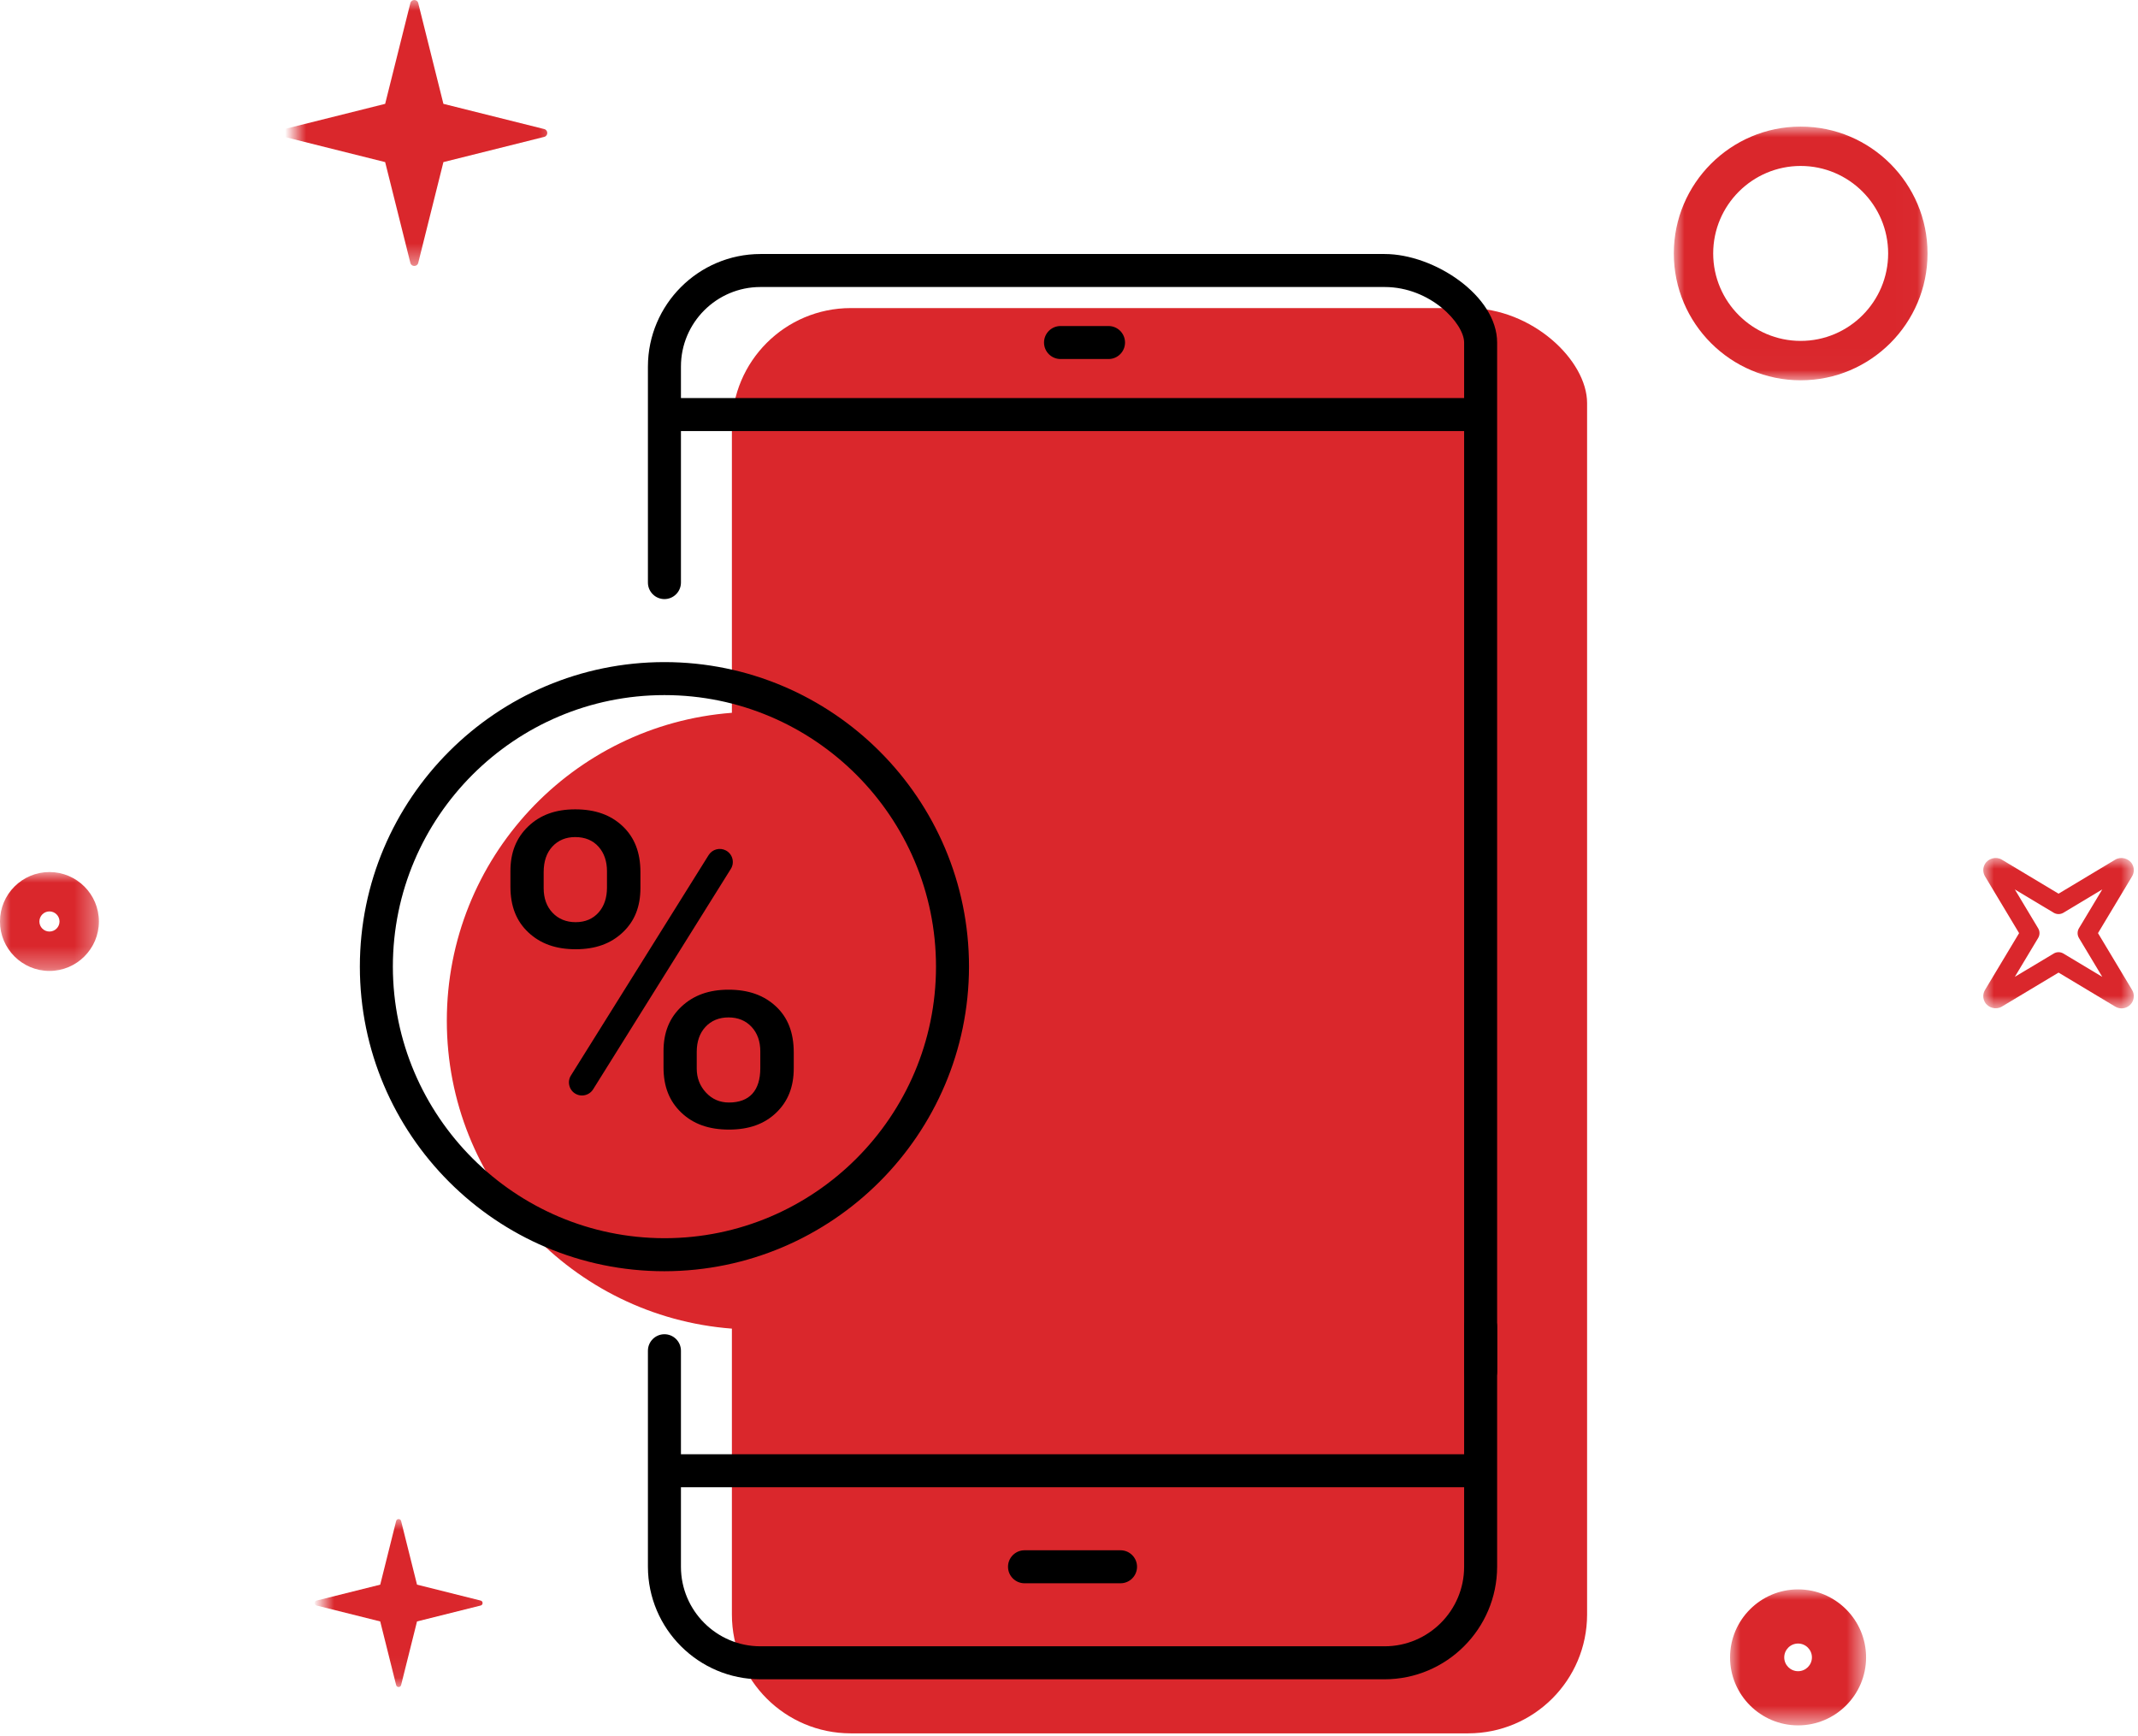 <?xml version="1.0" encoding="UTF-8"?>
<svg width="101px" height="82px" viewBox="0 0 101 82" version="1.1" xmlns="http://www.w3.org/2000/svg" xmlns:xlink="http://www.w3.org/1999/xlink">
    <!-- Generator: sketchtool 51.2 (57519) - http://www.bohemiancoding.com/sketch -->
    <title>0E4B8702-E6F6-460F-85E5-BCCE0A14BBFF</title>
    <desc>Created with sketchtool.</desc>
    <defs>
        <polygon id="path-1" points="0 0 4.672 0 4.672 4.672 0 4.672"></polygon>
        <polygon id="path-3" points="0 0 6.424 0 6.424 6.423 0 6.423"></polygon>
        <polygon id="path-5" points="0 3.17791762e-05 7.111 3.17791762e-05 7.111 7.105 0 7.105"></polygon>
        <polygon id="path-7" points="0 0 12.564 0 12.564 12.564 0 12.564"></polygon>
        <polygon id="path-9" points="0 0 7.935 0 7.935 7.935 0 7.935"></polygon>
        <polygon id="path-11" points="0 -6.64473684e-05 11.986 -6.64473684e-05 11.986 11.986 0 11.986"></polygon>
    </defs>
    <g id="FLUJO-" stroke="none" stroke-width="1" fill="none" fill-rule="evenodd">
        <g id="1.-Home_Campaña-navidad" transform="translate(-668, -1999)">
            <g id="Group-46" transform="translate(668, 1999)">
                <g id="Group-33-Copy">
                    <g id="Group-3-Copy-23" transform="translate(0, 41.197)">
                        <mask id="mask-2" fill="white">
                            <use xlink:href="#path-1"></use>
                        </mask>
                        <g id="Clip-2"></g>
                        <path d="M2.336,1.86 C2.074,1.86 1.861,2.074 1.861,2.336 C1.861,2.598 2.074,2.811 2.336,2.811 C2.598,2.811 2.812,2.598 2.812,2.336 C2.812,2.074 2.598,1.86 2.336,1.86 M2.336,4.672 C1.048,4.672 -0.001,3.624 -0.001,2.336 C-0.001,1.048 1.048,-0 2.336,-0 C3.624,-0 4.672,1.048 4.672,2.336 C4.672,3.624 3.624,4.672 2.336,4.672" id="Fill-1" fill="#DA272C" mask="url(#mask-2)"></path>
                    </g>
                    <g id="Group-3-Copy-24" transform="translate(81.73, 75.086)">
                        <mask id="mask-4" fill="white">
                            <use xlink:href="#path-3"></use>
                        </mask>
                        <g id="Clip-2"></g>
                        <path d="M3.212,2.558 C2.852,2.558 2.558,2.851 2.558,3.212 C2.558,3.572 2.852,3.865 3.212,3.865 C3.573,3.865 3.866,3.572 3.866,3.212 C3.866,2.851 3.573,2.558 3.212,2.558 M3.212,6.424 C1.441,6.424 -0.001,4.983 -0.001,3.212 C-0.001,1.441 1.441,-0 3.212,-0 C4.982,-0 6.424,1.441 6.424,3.212 C6.424,4.983 4.982,6.424 3.212,6.424" id="Fill-1" fill="#DA272C" mask="url(#mask-4)"></path>
                    </g>
                    <g id="Group-3-Copy-25" transform="translate(93.691, 40.533)">
                        <mask id="mask-6" fill="white">
                            <use xlink:href="#path-5"></use>
                        </mask>
                        <g id="Clip-2"></g>
                        <path d="M1.49,1.485 L2.592,3.321 C2.677,3.462 2.677,3.638 2.592,3.779 L1.49,5.615 L3.327,4.514 C3.468,4.429 3.644,4.429 3.785,4.514 L5.621,5.615 L4.519,3.779 C4.435,3.638 4.435,3.462 4.519,3.321 L5.621,1.485 L3.785,2.587 C3.644,2.671 3.468,2.671 3.327,2.587 L1.49,1.485 Z M6.533,7.105 C6.429,7.105 6.327,7.076 6.236,7.022 L3.556,5.414 L0.875,7.022 C0.605,7.184 0.23,7.084 0.075,6.81 C-0.028,6.627 -0.025,6.411 0.084,6.23 L1.692,3.55 L0.084,0.87 C-0.025,0.689 -0.028,0.472 0.075,0.29 C0.23,0.016 0.604,-0.085 0.875,0.078 L3.556,1.686 L6.236,0.078 C6.506,-0.084 6.881,0.017 7.036,0.29 C7.139,0.472 7.136,0.689 7.028,0.869 L5.419,3.55 L7.028,6.231 C7.136,6.411 7.139,6.627 7.036,6.81 C6.933,6.992 6.741,7.105 6.533,7.105 Z" id="Fill-1" fill="#DA272C" mask="url(#mask-6)"></path>
                    </g>
                    <g id="Group-3-Copy-26" transform="translate(13.954, 0)">
                        <mask id="mask-8" fill="white">
                            <use xlink:href="#path-7"></use>
                        </mask>
                        <g id="Clip-2"></g>
                        <path d="M-0.52,6.097 L4.241,4.906 L5.432,0.145 C5.48,-0.048 5.755,-0.048 5.803,0.145 L6.993,4.906 L11.755,6.097 C11.948,6.145 11.948,6.419 11.755,6.467 L6.993,7.658 L5.803,12.42 C5.755,12.613 5.48,12.613 5.432,12.42 L4.241,7.658 L-0.52,6.467 C-0.713,6.419 -0.713,6.145 -0.52,6.097" id="Fill-1" fill="#DA272C" mask="url(#mask-8)"></path>
                    </g>
                    <g id="Group-3-Copy-27" transform="translate(15.283, 71.763)">
                        <mask id="mask-10" fill="white">
                            <use xlink:href="#path-9"></use>
                        </mask>
                        <g id="Clip-2"></g>
                        <path d="M-0.328,3.851 L2.679,3.099 L3.431,0.091 C3.461,-0.03 3.635,-0.03 3.665,0.091 L4.417,3.099 L7.424,3.851 C7.546,3.881 7.546,4.054 7.424,4.085 L4.417,4.837 L3.665,7.844 C3.635,7.966 3.461,7.966 3.431,7.844 L2.679,4.837 L-0.328,4.085 C-0.45,4.054 -0.45,3.881 -0.328,3.851" id="Fill-1" fill="#DA272C" mask="url(#mask-10)"></path>
                    </g>
                    <g id="Group-3-Copy-28" transform="translate(79.072, 5.98)">
                        <mask id="mask-12" fill="white">
                            <use xlink:href="#path-11"></use>
                        </mask>
                        <g id="Clip-2"></g>
                        <path d="M5.993,1.86 C3.714,1.86 1.86,3.714 1.86,5.993 C1.86,8.271 3.714,10.125 5.993,10.125 C8.272,10.125 10.125,8.271 10.125,5.993 C10.125,3.714 8.272,1.86 5.993,1.86 M5.993,11.986 C2.688,11.986 -0,9.297 -0,5.993 C-0,2.688 2.688,-6.64473684e-05 5.993,-6.64473684e-05 C9.298,-6.64473684e-05 11.986,2.688 11.986,5.993 C11.986,9.297 9.298,11.986 5.993,11.986" id="Fill-1" fill="#DA272C" mask="url(#mask-12)"></path>
                    </g>
                </g>
                <g id="Group-9-Copy" transform="translate(17, 12)">
                    <g id="Group-3" transform="translate(4.108, 2.554)" fill="#DA272C">
                        <path d="M53.867,21.322 L53.867,17.956 L53.867,4.489 C53.867,2.469 51.277,2.80555232e-05 48.256,2.80555232e-05 L19.078,2.80555232e-05 C15.98,0.004 13.47,2.514 13.467,5.611 L13.467,15.711 L13.467,19.12 C5.934,19.693 0,25.987 0,33.667 C0,41.346 5.934,47.64 13.467,48.213 L13.467,51.622 L13.467,61.722 C13.47,64.82 15.98,67.329 19.078,67.333 L48.256,67.333 C51.353,67.329 53.863,64.82 53.867,61.722 L53.867,50.5 L53.867,47.133 L53.867,44.889 L53.867,41.522 L53.867,21.322 Z" id="Fill-1"></path>
                    </g>
                    <g id="Group-19" fill="#000000">
                        <path d="M35.935,61.238 L31.399,61.238 C30.969,61.238 30.619,61.588 30.619,62.017 C30.619,62.447 30.969,62.797 31.399,62.797 L35.935,62.797 C36.364,62.797 36.714,62.447 36.714,62.017 C36.714,61.588 36.364,61.238 35.935,61.238" id="Fill-1"></path>
                        <path d="M52.166,6.804 L15.168,6.804 L15.168,5.316 C15.168,3.244 16.853,1.559 18.924,1.559 L48.409,1.559 C50.579,1.559 52.166,3.284 52.166,4.182 L52.166,6.804 Z M18.924,0 C15.997,0.003 13.612,2.388 13.608,5.316 L13.608,15.522 C13.608,15.952 13.958,16.302 14.388,16.302 C14.818,16.302 15.168,15.952 15.168,15.522 L15.168,8.363 L52.166,8.363 L52.166,52.79 C52.166,53.22 52.515,53.57 52.945,53.57 C53.375,53.57 53.725,53.22 53.725,52.79 L53.725,4.182 C53.725,1.969 50.752,0 48.409,0 L18.924,0 Z" id="Fill-3"></path>
                        <path d="M48.409,65.774 L18.924,65.774 C16.853,65.774 15.168,64.089 15.168,62.017 L15.168,58.261 L52.166,58.261 L52.166,62.017 C52.166,64.089 50.48,65.774 48.409,65.774 M53.725,62.017 L53.725,50.677 C53.725,50.247 53.375,49.897 52.945,49.897 C52.515,49.897 52.166,50.247 52.166,50.677 L52.166,56.702 L15.168,56.702 L15.168,51.811 C15.168,51.381 14.818,51.032 14.388,51.032 C13.958,51.032 13.608,51.381 13.608,51.811 L13.608,62.017 C13.612,64.945 15.997,67.33 18.925,67.333 L48.409,67.333 C51.336,67.33 53.721,64.945 53.725,62.017" id="Fill-5"></path>
                        <path d="M35.368,3.402 L33.1,3.402 C32.67,3.402 32.32,3.752 32.32,4.182 C32.32,4.612 32.67,4.961 33.1,4.961 L35.368,4.961 C35.797,4.961 36.147,4.612 36.147,4.182 C36.147,3.752 35.797,3.402 35.368,3.402" id="Fill-7"></path>
                        <path d="M14.388,46.495 C7.322,46.487 1.568,40.732 1.559,33.667 L1.559,33.667 C1.559,26.593 7.314,20.838 14.388,20.838 C21.462,20.838 27.217,26.593 27.217,33.667 C27.217,40.74 21.462,46.495 14.388,46.495 M28.776,33.666 C28.776,25.733 22.322,19.279 14.388,19.279 C6.454,19.279 0,25.733 0,33.667 C0,41.6 6.454,48.055 14.388,48.055 C22.312,48.046 28.767,41.591 28.776,33.666" id="Fill-11"></path>
                        <path d="M17.598,28.564 C17.554,28.398 17.445,28.261 17.294,28.179 C17.008,28.025 16.649,28.12 16.477,28.395 L9.971,38.808 C9.879,38.955 9.853,39.127 9.898,39.294 C9.942,39.461 10.05,39.598 10.202,39.68 C10.294,39.729 10.394,39.753 10.493,39.753 C10.7,39.753 10.902,39.649 11.019,39.463 L17.524,29.05 C17.616,28.904 17.642,28.731 17.598,28.564" id="Fill-13"></path>
                        <path d="M11.674,29.931 C11.674,30.414 11.541,30.81 11.278,31.107 C11.008,31.411 10.644,31.565 10.194,31.565 C9.747,31.565 9.379,31.414 9.099,31.117 C8.823,30.823 8.683,30.434 8.683,29.962 L8.683,29.199 C8.683,28.693 8.821,28.288 9.093,27.994 C9.369,27.696 9.732,27.545 10.173,27.545 C10.637,27.545 11.008,27.699 11.278,28.003 C11.541,28.3 11.674,28.688 11.674,29.158 L11.674,29.931 Z M12.417,32.049 C12.981,31.519 13.254,30.832 13.254,29.95 L13.254,29.201 C13.254,28.277 12.98,27.568 12.417,27.033 C11.85,26.496 11.116,26.235 10.173,26.235 C9.245,26.235 8.518,26.499 7.951,27.043 C7.387,27.585 7.113,28.274 7.113,29.149 L7.113,29.887 C7.113,30.804 7.388,31.51 7.955,32.044 C8.526,32.582 9.258,32.844 10.194,32.844 C11.123,32.844 11.851,32.584 12.417,32.049 Z" id="Fill-15"></path>
                        <path d="M15.914,37.699 C15.914,37.206 16.052,36.808 16.325,36.514 C16.601,36.216 16.968,36.065 17.416,36.065 C17.863,36.065 18.23,36.216 18.507,36.514 C18.779,36.808 18.917,37.196 18.917,37.667 L18.917,38.462 C18.917,39.524 18.405,40.085 17.436,40.085 C17.002,40.085 16.635,39.925 16.345,39.609 C16.059,39.298 15.914,38.919 15.914,38.483 L15.914,37.699 Z M19.655,35.544 C19.084,35.013 18.352,34.755 17.416,34.755 C16.493,34.755 15.766,35.016 15.192,35.554 C14.622,36.089 14.345,36.777 14.345,37.659 L14.345,38.428 C14.345,39.325 14.619,40.022 15.183,40.56 C15.749,41.101 16.487,41.364 17.436,41.364 C18.379,41.364 19.109,41.103 19.669,40.566 C20.226,40.031 20.497,39.345 20.497,38.47 L20.497,37.722 C20.497,36.784 20.221,36.072 19.655,35.544 Z" id="Fill-17"></path>
                    </g>
                </g>
            </g>
        </g>
    </g>
</svg>